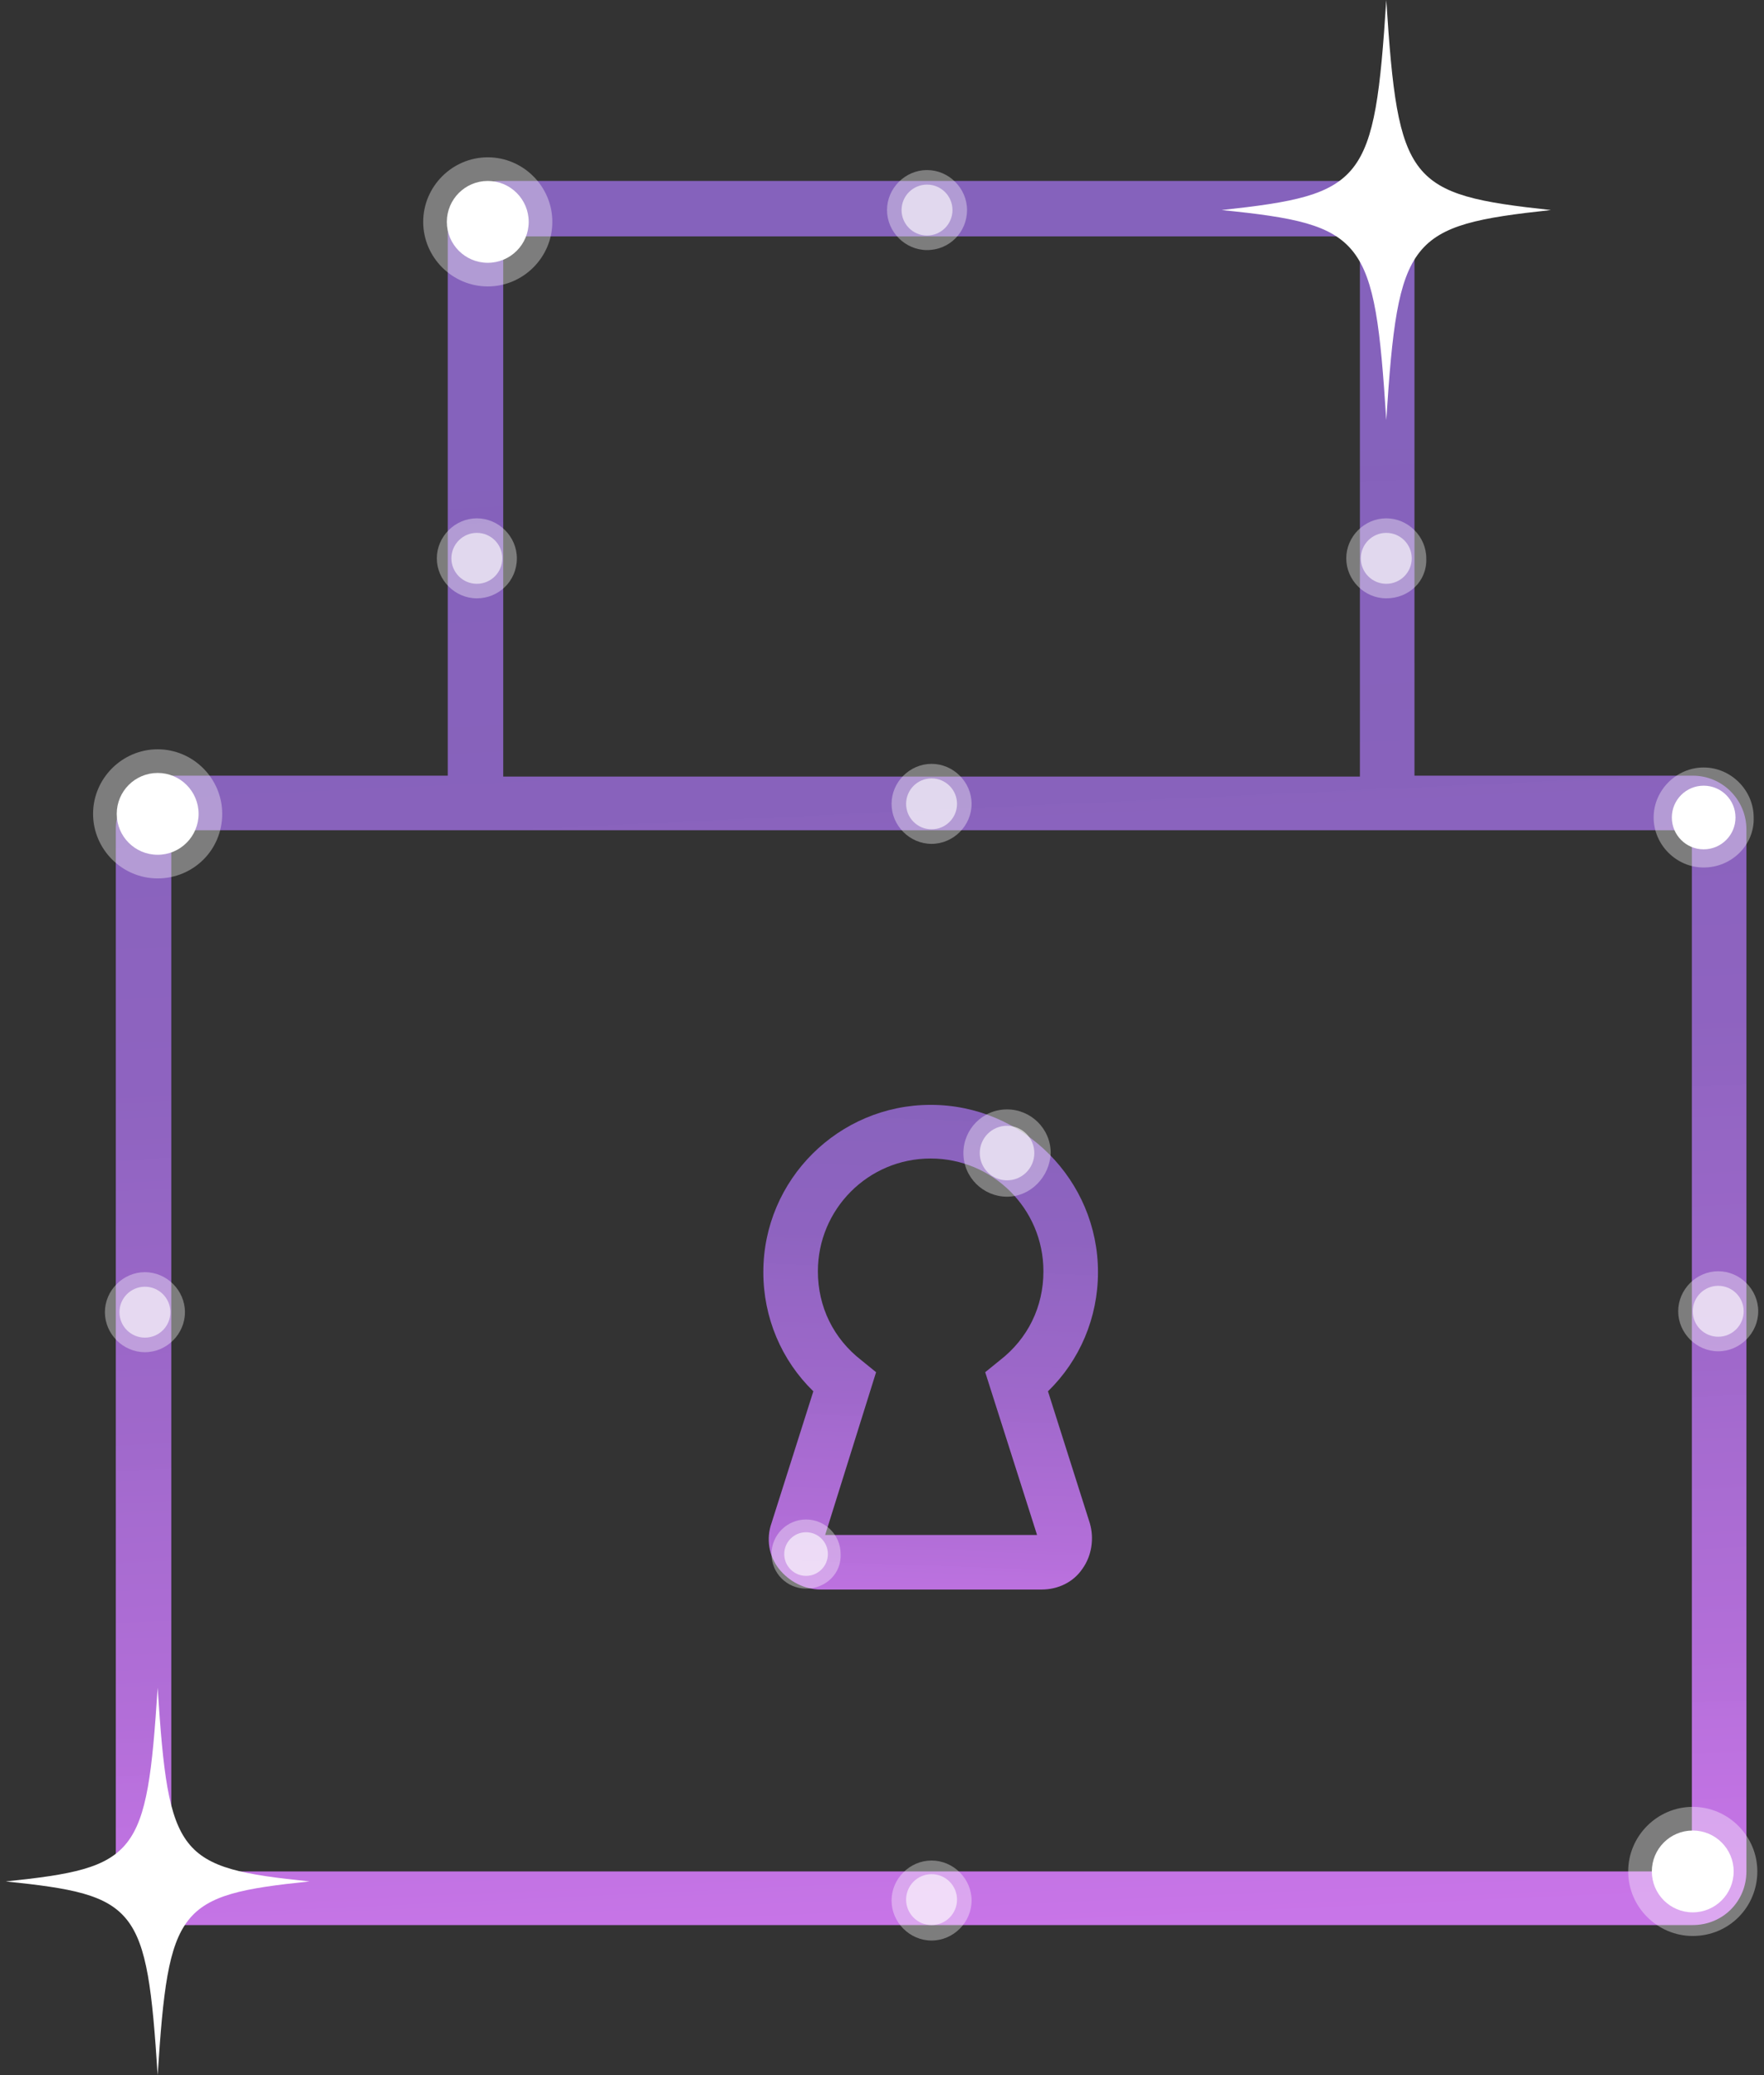 <svg width="102" height="120" viewBox="0 0 102 120" fill="none" xmlns="http://www.w3.org/2000/svg">
<rect x="0" y="0" width="102" height="120" fill="#333333" stroke="none"/>
<path d="M97.88 44.855H81.789V13.462C81.789 11.832 80.474 10.464 78.792 10.464H28.888C27.258 10.464 25.891 11.779 25.891 13.462V44.855H9.8C8.064 44.855 6.697 46.223 6.697 47.958V108.221C6.697 109.956 8.064 111.323 9.8 111.323H97.88C99.615 111.323 100.983 109.956 100.983 108.221V47.958C100.983 46.275 99.615 44.855 97.88 44.855ZM29.098 13.672H78.634V44.908H29.098V13.672ZM97.828 108.221H9.905V48.011H25.943H81.789H97.828V108.221Z" fill="url(#paint0_linear_10642_6177)"/>
<path d="M60.229 91.919H47.45C46.504 91.919 45.61 91.446 45.031 90.71C44.453 89.974 44.295 88.975 44.611 88.081L47.03 80.456C45.189 78.668 44.138 76.197 44.138 73.567C44.138 68.204 48.502 63.892 53.813 63.892C59.177 63.892 63.489 68.256 63.489 73.567C63.489 76.197 62.437 78.668 60.597 80.456L63.016 88.081C63.279 88.975 63.121 89.974 62.595 90.71C62.069 91.499 61.175 91.919 60.229 91.919ZM47.713 88.764H59.966L56.968 79.352L57.81 78.668C59.44 77.406 60.334 75.566 60.334 73.515C60.334 69.886 57.389 66.994 53.813 66.994C50.185 66.994 47.293 69.939 47.293 73.515C47.293 75.566 48.187 77.406 49.817 78.668L50.658 79.352L47.713 88.764Z" fill="url(#paint1_linear_10642_6177)"/>
<path opacity="0.36" d="M97.88 111.954C95.829 111.954 94.147 110.271 94.147 108.221C94.147 106.17 95.829 104.487 97.88 104.487C99.931 104.487 101.614 106.17 101.614 108.221C101.614 110.271 99.984 111.954 97.88 111.954Z" fill="white"/>
<path d="M97.88 110.587C99.187 110.587 100.246 109.528 100.246 108.221C100.246 106.914 99.187 105.855 97.88 105.855C96.573 105.855 95.514 106.914 95.514 108.221C95.514 109.528 96.573 110.587 97.88 110.587Z" fill="white"/>
<path opacity="0.36" d="M28.204 16.564C26.154 16.564 24.471 14.882 24.471 12.831C24.471 10.78 26.154 9.097 28.204 9.097C30.255 9.097 31.938 10.78 31.938 12.831C31.938 14.882 30.255 16.564 28.204 16.564Z" fill="white"/>
<path d="M28.205 15.197C29.512 15.197 30.571 14.138 30.571 12.831C30.571 11.524 29.512 10.464 28.205 10.464C26.898 10.464 25.838 11.524 25.838 12.831C25.838 14.138 26.898 15.197 28.205 15.197Z" fill="white"/>
<path opacity="0.36" d="M8.38 78.195C7.118 78.195 6.066 77.143 6.066 75.881C6.066 74.619 7.118 73.567 8.38 73.567C9.642 73.567 10.694 74.619 10.694 75.881C10.694 77.143 9.642 78.195 8.38 78.195Z" fill="white"/>
<path opacity="0.61" d="M8.38 77.353C9.193 77.353 9.852 76.694 9.852 75.881C9.852 75.068 9.193 74.408 8.38 74.408C7.566 74.408 6.907 75.068 6.907 75.881C6.907 76.694 7.566 77.353 8.38 77.353Z" fill="white"/>
<path opacity="0.36" d="M46.609 91.867C45.505 91.867 44.611 90.973 44.611 89.869C44.611 88.764 45.505 87.87 46.609 87.87C47.714 87.87 48.608 88.764 48.608 89.869C48.66 90.973 47.766 91.867 46.609 91.867Z" fill="white"/>
<path opacity="0.61" d="M46.609 91.13C47.306 91.13 47.871 90.565 47.871 89.868C47.871 89.171 47.306 88.606 46.609 88.606C45.912 88.606 45.347 89.171 45.347 89.868C45.347 90.565 45.912 91.13 46.609 91.13Z" fill="white"/>
<path opacity="0.36" d="M58.231 69.203C56.864 69.203 55.707 68.098 55.707 66.678C55.707 65.311 56.811 64.154 58.231 64.154C59.598 64.154 60.755 65.259 60.755 66.678C60.702 68.046 59.598 69.203 58.231 69.203Z" fill="white"/>
<path opacity="0.61" d="M58.231 68.256C59.102 68.256 59.808 67.55 59.808 66.678C59.808 65.807 59.102 65.101 58.231 65.101C57.359 65.101 56.653 65.807 56.653 66.678C56.653 67.55 57.359 68.256 58.231 68.256Z" fill="white"/>
<path opacity="0.36" d="M53.866 112.217C52.604 112.217 51.553 111.166 51.553 109.903C51.553 108.641 52.604 107.59 53.866 107.59C55.128 107.59 56.18 108.641 56.18 109.903C56.18 111.166 55.128 112.217 53.866 112.217Z" fill="white"/>
<path opacity="0.61" d="M53.866 111.323C54.679 111.323 55.338 110.664 55.338 109.851C55.338 109.038 54.679 108.379 53.866 108.379C53.053 108.379 52.394 109.038 52.394 109.851C52.394 110.664 53.053 111.323 53.866 111.323Z" fill="white"/>
<path opacity="0.36" d="M9.116 50.797C7.065 50.797 5.382 49.115 5.382 47.064C5.382 45.013 7.065 43.33 9.116 43.33C11.166 43.33 12.849 45.013 12.849 47.064C12.849 49.167 11.166 50.797 9.116 50.797Z" fill="white"/>
<path d="M9.116 49.43C10.423 49.43 11.482 48.371 11.482 47.064C11.482 45.757 10.423 44.698 9.116 44.698C7.809 44.698 6.75 45.757 6.75 47.064C6.75 48.371 7.809 49.43 9.116 49.43Z" fill="white"/>
<path opacity="0.36" d="M98.511 50.166C96.933 50.166 95.619 48.852 95.619 47.274C95.619 45.697 96.933 44.382 98.511 44.382C100.088 44.382 101.403 45.697 101.403 47.274C101.456 48.852 100.141 50.166 98.511 50.166Z" fill="white"/>
<path d="M98.511 49.115C99.528 49.115 100.352 48.291 100.352 47.274C100.352 46.258 99.528 45.434 98.511 45.434C97.495 45.434 96.671 46.258 96.671 47.274C96.671 48.291 97.495 49.115 98.511 49.115Z" fill="white"/>
<path opacity="0.36" d="M53.866 48.799C52.604 48.799 51.553 47.748 51.553 46.486C51.553 45.224 52.604 44.172 53.866 44.172C55.128 44.172 56.18 45.224 56.18 46.486C56.18 47.748 55.128 48.799 53.866 48.799Z" fill="white"/>
<path opacity="0.61" d="M53.866 47.958C54.679 47.958 55.338 47.299 55.338 46.486C55.338 45.672 54.679 45.013 53.866 45.013C53.053 45.013 52.394 45.672 52.394 46.486C52.394 47.299 53.053 47.958 53.866 47.958Z" fill="white"/>
<path opacity="0.36" d="M53.603 14.461C52.341 14.461 51.29 13.409 51.29 12.147C51.29 10.885 52.341 9.834 53.603 9.834C54.865 9.834 55.917 10.885 55.917 12.147C55.917 13.409 54.918 14.461 53.603 14.461Z" fill="white"/>
<path opacity="0.61" d="M53.603 13.62C54.416 13.62 55.075 12.96 55.075 12.147C55.075 11.334 54.416 10.675 53.603 10.675C52.79 10.675 52.131 11.334 52.131 12.147C52.131 12.96 52.79 13.62 53.603 13.62Z" fill="white"/>
<path opacity="0.36" d="M27.573 34.601C26.311 34.601 25.259 33.55 25.259 32.288C25.259 31.026 26.311 29.974 27.573 29.974C28.835 29.974 29.887 31.026 29.887 32.288C29.887 33.602 28.835 34.601 27.573 34.601Z" fill="white"/>
<path opacity="0.61" d="M27.574 33.76C28.387 33.76 29.046 33.1 29.046 32.287C29.046 31.474 28.387 30.815 27.574 30.815C26.761 30.815 26.101 31.474 26.101 32.287C26.101 33.1 26.761 33.76 27.574 33.76Z" fill="white"/>
<path opacity="0.36" d="M80.159 34.601C78.896 34.601 77.845 33.55 77.845 32.288C77.845 31.026 78.896 29.974 80.159 29.974C81.421 29.974 82.472 31.026 82.472 32.288C82.525 33.602 81.473 34.601 80.159 34.601Z" fill="white"/>
<path opacity="0.61" d="M80.159 33.76C80.972 33.76 81.631 33.1 81.631 32.287C81.631 31.474 80.972 30.815 80.159 30.815C79.346 30.815 78.686 31.474 78.686 32.287C78.686 33.1 79.346 33.76 80.159 33.76Z" fill="white"/>
<path opacity="0.36" d="M99.353 78.142C98.091 78.142 97.039 77.09 97.039 75.828C97.039 74.566 98.091 73.514 99.353 73.514C100.615 73.514 101.666 74.566 101.666 75.828C101.666 77.09 100.615 78.142 99.353 78.142Z" fill="white"/>
<path opacity="0.61" d="M99.352 77.301C100.165 77.301 100.825 76.641 100.825 75.828C100.825 75.015 100.165 74.356 99.352 74.356C98.539 74.356 97.88 75.015 97.88 75.828C97.88 76.641 98.539 77.301 99.352 77.301Z" fill="white"/>
<path d="M89.677 12.147C81.421 13.041 80.842 13.725 80.159 24.294C79.475 13.725 78.949 12.989 70.641 12.147C78.897 11.253 79.475 10.57 80.159 0C80.842 10.57 81.421 11.253 89.677 12.147Z" fill="white"/>
<path d="M87.047 12.147C81.052 12.778 80.684 13.304 80.159 20.929C79.685 13.252 79.264 12.778 73.27 12.147C79.264 11.516 79.633 10.99 80.159 3.365C80.684 10.99 81.052 11.516 87.047 12.147Z" fill="white"/>
<path d="M17.898 108.799C10.273 109.588 9.747 110.272 9.116 120C8.485 110.219 7.959 109.588 0.334 108.799C7.959 108.01 8.485 107.327 9.116 97.599C9.747 107.379 10.273 108.01 17.898 108.799Z" fill="white"/>
<path d="M15.426 108.799C9.904 109.378 9.536 109.851 9.063 116.897C8.59 109.851 8.222 109.378 2.7 108.799C8.222 108.221 8.59 107.748 9.063 100.701C9.589 107.748 9.957 108.221 15.426 108.799Z" fill="white"/>
<defs>
<linearGradient id="paint0_linear_10642_6177" x1="51.157" y1="20.276" x2="56.057" y2="124.952" gradientUnits="userSpaceOnUse">
<stop stop-color="#8562BC"/>
<stop offset="0.207" stop-color="#8963BF" stop-opacity="0.976"/>
<stop offset="0.391" stop-color="#9366C7" stop-opacity="0.955"/>
<stop offset="0.567" stop-color="#A66CD5" stop-opacity="0.935"/>
<stop offset="0.737" stop-color="#BF74E8" stop-opacity="0.915"/>
<stop offset="0.872" stop-color="#D97CFC" stop-opacity="0.9"/>
</linearGradient>
<linearGradient id="paint1_linear_10642_6177" x1="54.726" y1="51.954" x2="52.944" y2="102.288" gradientUnits="userSpaceOnUse">
<stop stop-color="#8562BC"/>
<stop offset="0.207" stop-color="#8963BF" stop-opacity="0.976"/>
<stop offset="0.391" stop-color="#9366C7" stop-opacity="0.955"/>
<stop offset="0.567" stop-color="#A66CD5" stop-opacity="0.935"/>
<stop offset="0.737" stop-color="#BF74E8" stop-opacity="0.915"/>
<stop offset="0.872" stop-color="#D97CFC" stop-opacity="0.9"/>
</linearGradient>
</defs>
</svg>
